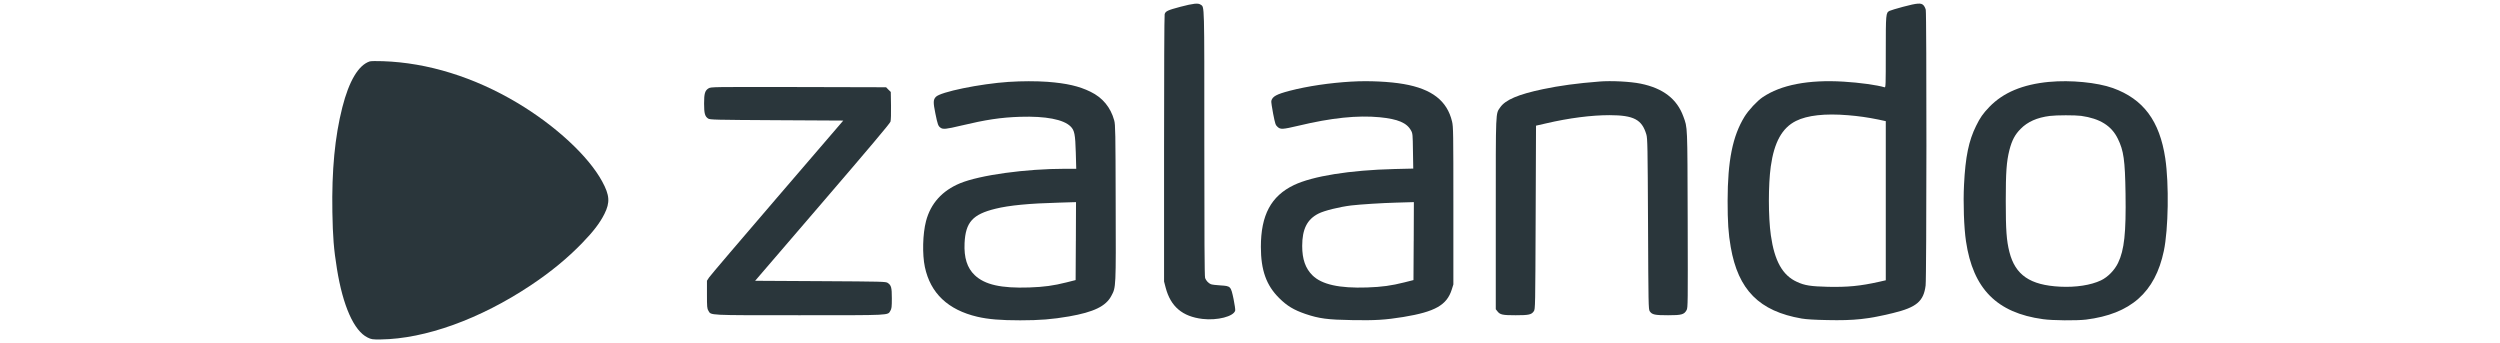 <?xml version="1.0" encoding="UTF-8"?><svg id="Ebene_1" xmlns="http://www.w3.org/2000/svg" viewBox="0 0 1018.2 139.72"><defs><style>.cls-1{fill:#2a363b;}</style></defs><path class="cls-1" d="m480.81,2.75c-5.23,1.39-6.14,1.8-6.47,3.04-.15.44-.24,25.1-.24,54.83v54.03l.65,2.51c2.04,7.71,6.82,11.75,15,12.73,6.02.71,12.7-1,13.32-3.4.09-.38-.21-2.48-.65-4.64-1.12-5.31-1.15-5.34-5.31-5.61-1.77-.09-3.54-.32-3.96-.5-.94-.38-1.95-1.45-2.33-2.51-.24-.59-.32-17.3-.32-54.86,0-58.29.09-55.36-1.51-56.48-1.03-.71-2.83-.53-8.18.86h0Z"/><path class="cls-1" d="m775.13,2.75c-2.66.71-5.17,1.48-5.58,1.68-1.48.8-1.51,1.18-1.51,16.77,0,13.67-.03,14.5-.5,14.35-3.04-.92-10.28-1.92-16.71-2.3-14.29-.86-25.51,1.3-32.95,6.35-2.24,1.51-5.73,5.26-7.35,7.88-4.87,7.91-6.88,17.89-6.91,34.25,0,8.65.3,13.43,1.27,18.9,3.04,17.48,11.63,26.13,28.91,29.11,1.86.32,5.34.53,10.42.62,10.98.24,16.62-.38,26.78-2.86,9.57-2.33,12.46-4.78,13.26-11.22.41-3.13.44-110.64.06-112.29-.15-.65-.56-1.48-.94-1.86-.94-1-2.45-.92-8.24.62h0Zm-22.53,44.17c4.34.35,8.09.89,12.43,1.77l3.01.65v64.81l-2.72.62c-7.65,1.71-12.73,2.21-20.85,2.04-7-.18-9.42-.53-12.61-2.01-5.88-2.66-9.15-8.53-10.63-18.99-1.06-7.5-1.06-20.55-.03-28.02,1.39-9.89,4.61-15.71,10.28-18.54,4.61-2.3,11.84-3.1,21.11-2.33h0Z"/><path class="cls-1" d="m150.58,25.01c-4.58,1.51-8.42,7.94-11.16,18.72-3.04,11.99-4.34,25.6-4.05,42.67.18,10.07.56,15.06,1.86,23.09,2.42,15.09,6.94,25.25,12.46,27.96,1.59.77,1.89.83,5.37.8,18.13-.24,40.42-8.27,61.12-22.06,8.18-5.46,15-11.07,20.96-17.24,4.52-4.64,7.23-8.21,9.04-11.84,2.33-4.67,2.13-7.59-.92-13.2-5.61-10.33-18.99-22.71-34.55-32.01-17.63-10.51-36.52-16.36-54.77-16.98-2.51-.09-4.93-.06-5.37.09h0Z"/><path class="cls-1" d="m410.92,33.34c-11.84.8-27.96,4.1-29.79,6.14-1.06,1.15-1.09,2.21-.18,6.7.94,4.61,1.15,5.17,2.13,5.85,1,.71,2.24.59,8.18-.83,10.28-2.45,16.3-3.37,24.24-3.63,10.39-.32,17.66,1.06,20.55,3.96,1.56,1.56,1.89,3.19,2.1,10.63l.18,6.58h-4.4c-16.21,0-34.84,2.57-42.93,5.91-7.26,3.01-11.96,8.21-13.85,15.41-1.36,5.23-1.56,13.52-.47,18.69,2.27,10.69,9.42,17.45,21.38,20.26,4.43,1.03,9.45,1.45,17.45,1.45s13.05-.41,19.9-1.59c10.1-1.77,15-4.16,17.21-8.36,1.92-3.57,1.89-3.04,1.77-38.03-.06-28.61-.12-31.77-.59-33.42-1.45-5.31-4.72-9.3-9.66-11.69-4.69-2.3-9.74-3.45-17.57-4.05-4.64-.32-10.39-.32-15.65.03h0Zm27.25,64.84l-.09,15.89-3.72.94c-5.29,1.33-9.09,1.86-15.18,2.07-11.46.38-18.1-1.12-22.2-5.02-3.07-2.92-4.4-7.06-4.13-13.05.41-8.5,3.28-11.72,12.61-14,5.49-1.36,13.7-2.16,25.84-2.48,1.48-.06,3.63-.12,4.81-.15l2.13-.06-.06,15.86Z"/><path class="cls-1" d="m550.58,33.22c-9.04.53-18.01,1.86-25.3,3.75-5.4,1.42-7.03,2.3-7.5,4.13-.09.35.27,2.69.74,5.2.83,4.19.97,4.64,1.8,5.37,1.21,1.12,2.01,1.06,8.53-.47,13.43-3.22,24.03-4.31,33.07-3.45,7.47.74,11.1,2.27,12.81,5.49.62,1.09.65,1.68.74,8.3l.12,7.12-7.65.18c-18.1.44-33.37,2.89-40.98,6.55-9.27,4.46-13.43,12.19-13.43,25.13,0,9.54,2.21,15.71,7.5,20.93,3.19,3.16,5.91,4.78,10.63,6.41,5.58,1.89,9.09,2.36,19.02,2.51,9.42.18,13.55-.09,20.88-1.27,12.93-2.13,17.72-4.84,19.72-11.19l.65-2.07v-32.04c0-29.7-.03-32.21-.53-34.28-1.98-8.44-8.18-13.29-19.69-15.29-5.67-1-14.38-1.42-21.11-1h0Zm25.19,64.96l-.09,15.89-3.72.94c-5.29,1.33-9.09,1.86-15.18,2.07-11.34.38-18.45-1.21-22.23-4.93-2.86-2.81-4.19-6.58-4.19-11.96,0-6.88,2.01-10.87,6.64-13.2,2.36-1.21,8.53-2.72,13.29-3.31,3.81-.44,12.61-1,18.31-1.15,1.62-.06,3.93-.12,5.11-.15l2.13-.06-.06,15.86h0Z"/><path class="cls-1" d="m651.27,33.22c-8.83.68-16.15,1.68-22.88,3.1-10.01,2.1-15.27,4.34-17.39,7.41-1.89,2.78-1.8.5-1.8,43.32v38.89l.65.83c1.09,1.42,2.1,1.62,7.47,1.62s6.44-.24,7.38-1.65c.59-.83.59-1.77.74-38.21l.15-37.35,4.13-.94c9.33-2.18,18.45-3.34,25.84-3.34,9.83.03,13.17,1.77,14.97,7.88.47,1.56.53,4.84.68,36.41.15,32.98.18,34.75.68,35.55.94,1.42,2.04,1.65,7.5,1.65s6.53-.27,7.53-2.1c.53-.97.53-2.42.44-36.88-.12-39.03-.03-37.23-1.77-41.99-2.6-7.15-8.27-11.49-17.36-13.35-4.25-.86-11.96-1.27-16.95-.86h0Z"/><path class="cls-1" d="m834.63,33.34c-10.84,1.03-18.72,4.34-24.39,10.19-2.66,2.78-3.75,4.34-5.43,7.77-2.98,6.02-4.34,12.55-4.9,23.92-.38,7.38-.03,17.54.8,23.06,2.86,19.34,12.55,29.14,31.36,31.71,3.87.56,13.7.62,17.48.18,18.22-2.27,28.2-11.07,31.74-27.99,1.86-8.89,2.13-27.25.59-37.65-2.3-15.32-8.92-24.18-21.35-28.67-6.35-2.27-17.21-3.34-25.89-2.51h0Zm12.99,13.85c7.65,1.09,12.34,4.02,14.91,9.27,2.42,4.9,2.95,8.74,3.16,22.44.24,15.94-.5,22.91-3.04,28.17-1.42,2.98-4.19,5.79-6.97,7.12-4.13,1.95-10.19,2.89-16.62,2.57-12.25-.62-18.28-4.72-20.67-14.14-1.18-4.67-1.48-8.89-1.48-20.73s.3-16.06,1.48-20.76c1-3.93,2.27-6.35,4.58-8.65,2.83-2.89,6.7-4.61,11.87-5.26,2.69-.35,10.36-.35,12.79-.03h0Z"/><path class="cls-1" d="m288.59,35.97c-1.48.92-1.83,2.1-1.83,6.2s.35,5.23,1.65,6.11c.8.5,2.33.53,27.93.68l27.11.15-26.9,31.3c-14.79,17.21-27.31,31.89-27.76,32.6l-.86,1.33v5.61c0,5.14.06,5.73.59,6.61,1.18,1.92-.83,1.83,37.06,1.83s35.88.09,37.06-1.83c.5-.86.59-1.48.59-5.05,0-4.46-.24-5.31-1.68-6.29-.8-.53-1.92-.56-27.43-.71l-26.57-.15,27.4-31.89c18.93-22.03,27.52-32.21,27.73-32.92.18-.62.27-3.31.21-6.55l-.09-5.55-.97-.94-.94-.97-35.67-.09c-35.34-.06-35.64-.06-36.61.53h0Z"/></svg>